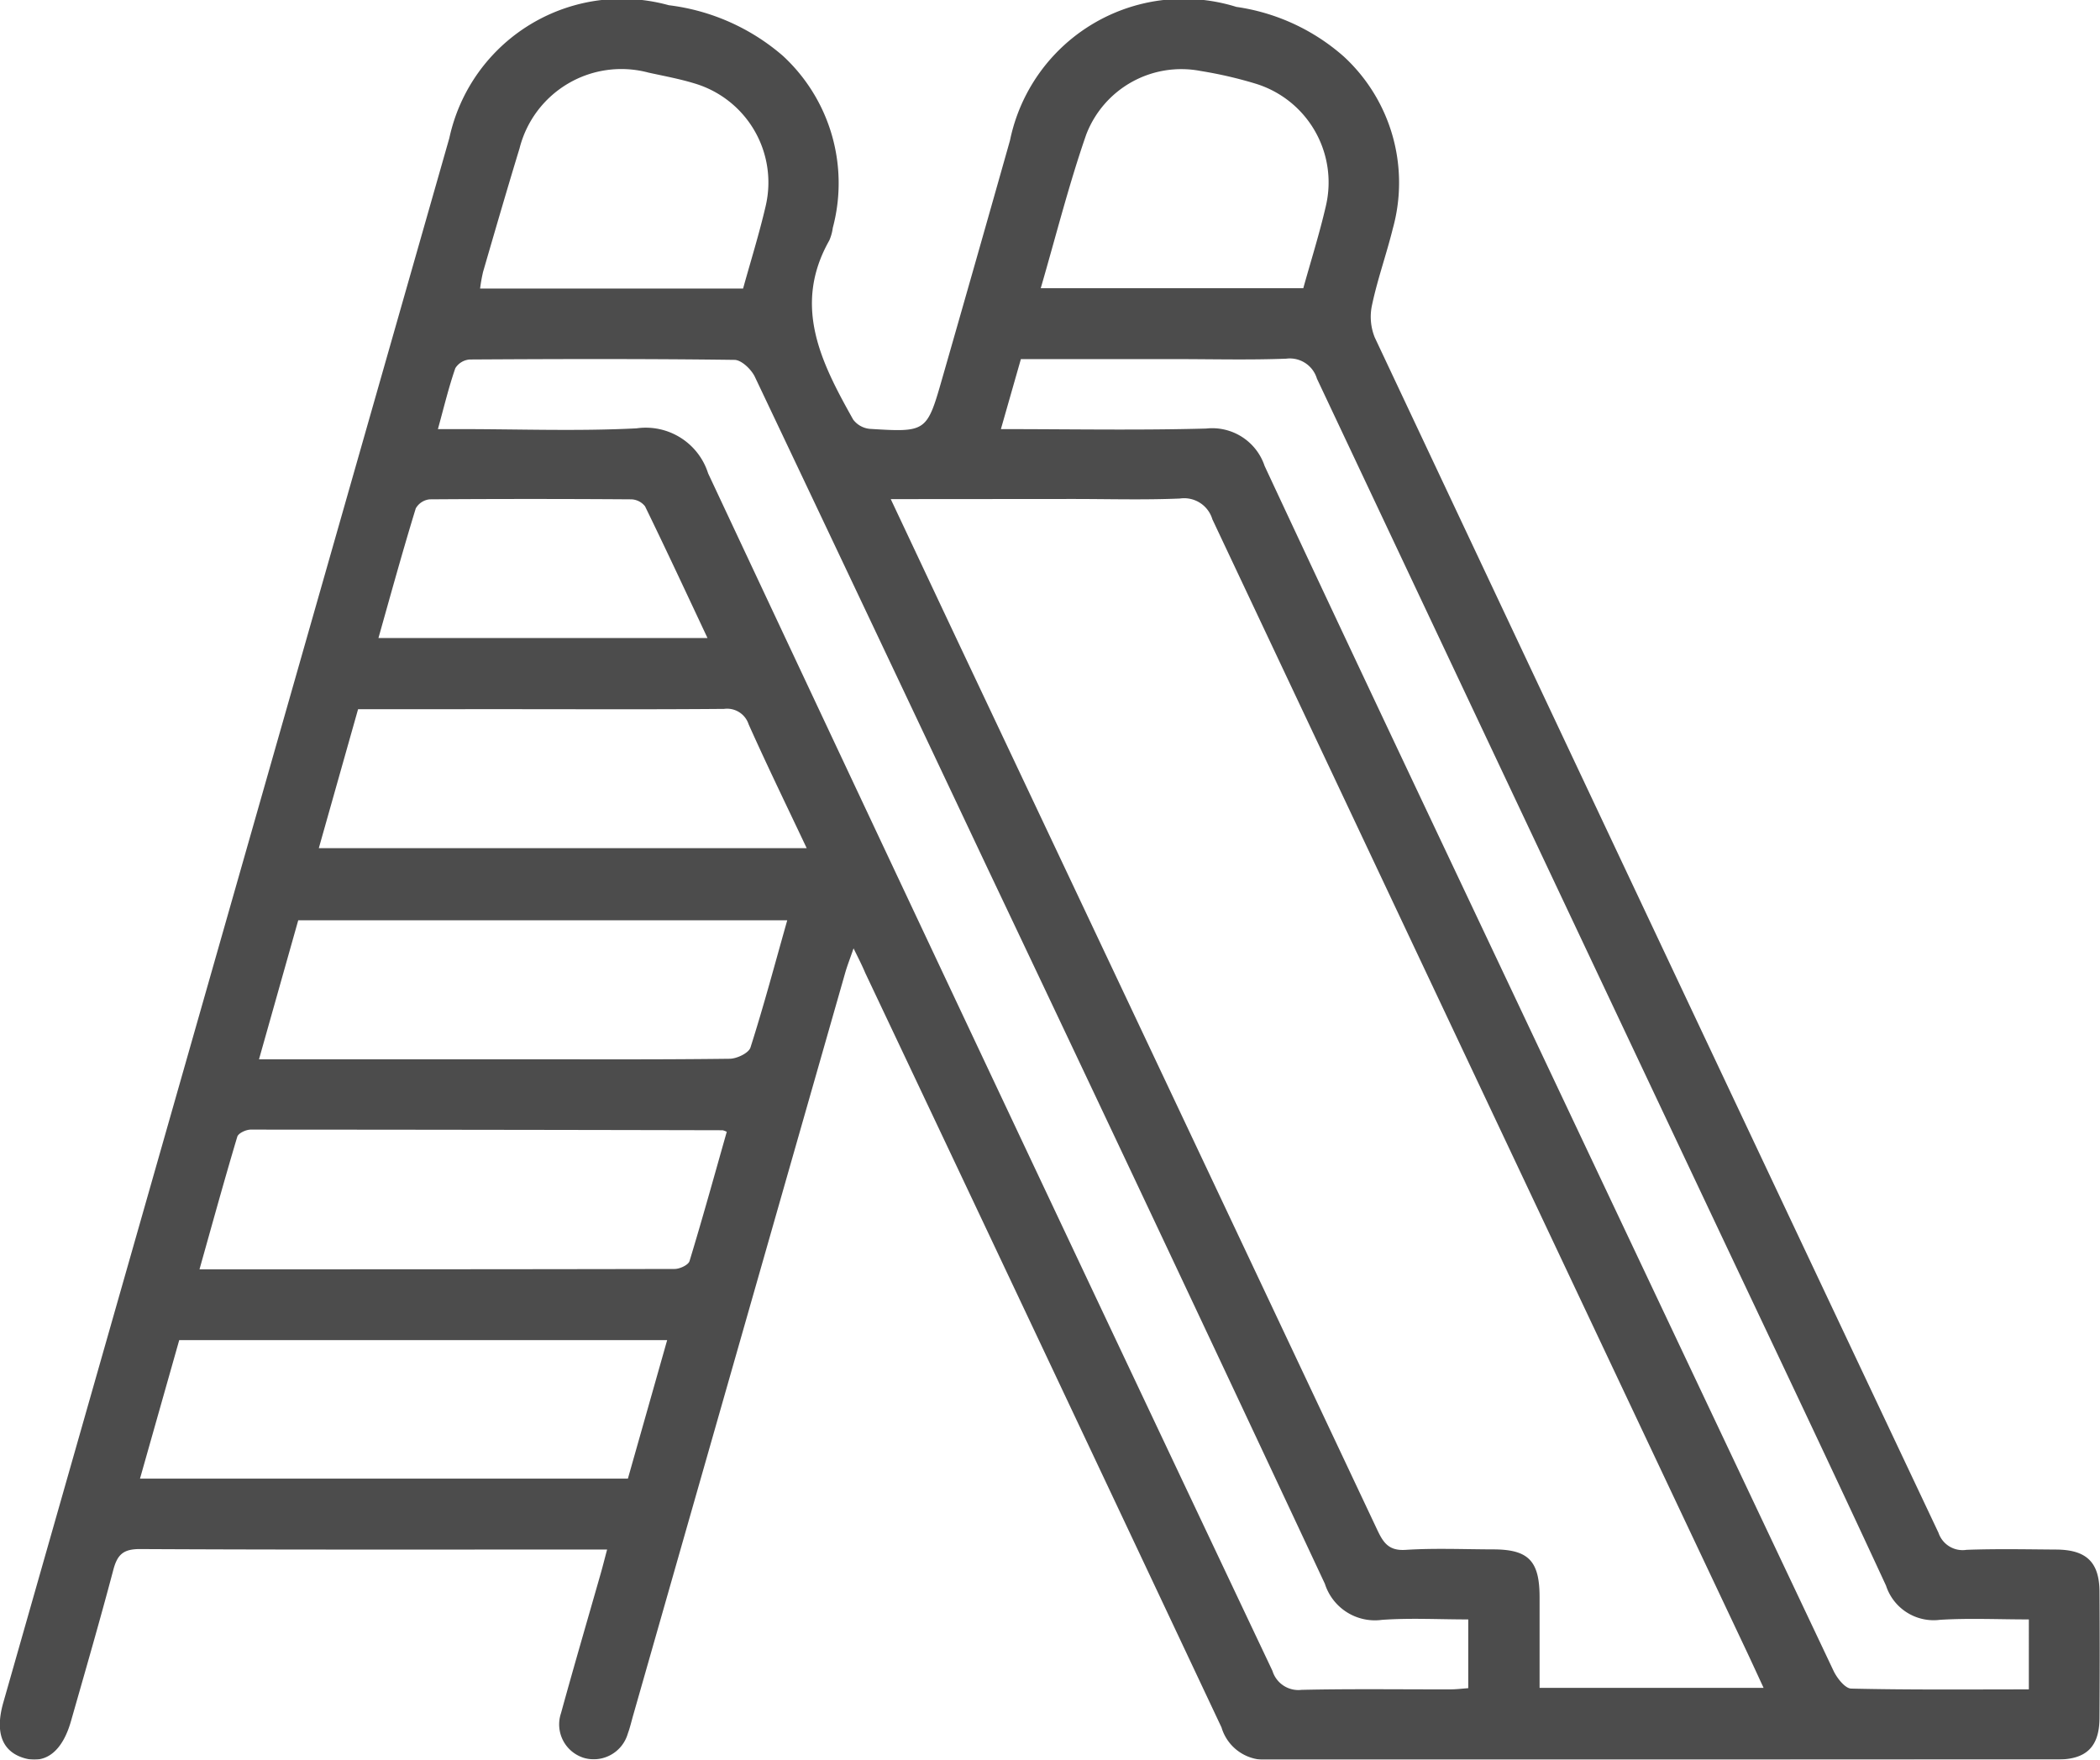 <svg xmlns="http://www.w3.org/2000/svg" width="60" height="50.27" viewBox="0 0 60 50.27">
  <g id="Group_40477" data-name="Group 40477" transform="translate(-9438.652 -1971.158)" opacity="0.7">
    <path id="Path_43718" data-name="Path 43718" d="M9463.039,1998.251c-.1.294-.183.5-.244.718q-3.025,10.587-6.048,21.177c-.052.18-.093.364-.158.539a1.014,1.014,0,0,1-1.228.7,1,1,0,0,1-.68-1.285c.363-1.323.75-2.641,1.126-3.961.063-.217.117-.437.191-.714h-.6c-4.251,0-8.5.009-12.755-.013-.479,0-.64.169-.753.593-.383,1.448-.8,2.886-1.211,4.326-.245.859-.724,1.232-1.333,1.054-.633-.184-.844-.73-.6-1.587q5.711-20.04,11.427-40.079.659-2.31,1.318-4.62a5.041,5.041,0,0,1,6.269-3.792,6.113,6.113,0,0,1,3.261,1.447,4.947,4.947,0,0,1,1.425,4.913,1.32,1.32,0,0,1-.1.36c-1.062,1.878-.221,3.506.682,5.117a.672.672,0,0,0,.479.266c1.622.1,1.627.091,2.071-1.46q.973-3.39,1.931-6.781a5.064,5.064,0,0,1,6.468-3.814,5.9,5.9,0,0,1,3.069,1.418,4.9,4.9,0,0,1,1.4,4.918c-.18.727-.434,1.436-.59,2.166a1.578,1.578,0,0,0,.075.942q8.042,17.079,16.107,34.149a.727.727,0,0,0,.8.486c.854-.032,1.709-.014,2.564-.008s1.23.355,1.236,1.2q.012,1.812,0,3.625c-.008.809-.377,1.173-1.2,1.173q-11.316.006-22.635.009a1.293,1.293,0,0,1-1.251-.926q-5.08-10.783-10.18-21.557C9463.284,1998.74,9463.181,1998.538,9463.039,1998.251Zm1.063-12.834c.66,1.4,1.286,2.732,1.913,4.061q6,12.69,11.985,25.381c.173.366.326.607.81.576.83-.053,1.666-.016,2.5-.014,1.012,0,1.328.327,1.33,1.356q0,1.3,0,2.6h6.4c-.19-.411-.353-.767-.52-1.12q-7.62-16.129-15.229-32.264a.841.841,0,0,0-.927-.593c-1.02.043-2.041.013-3.062.013Zm-12.937-2h.674c1.667,0,3.338.063,5-.022a1.868,1.868,0,0,1,2.045,1.286q8.03,17.121,16.124,34.211a.774.774,0,0,0,.832.542c1.417-.032,2.834-.011,4.252-.014.177,0,.355-.023.51-.034v-1.964c-.845,0-1.656-.045-2.462.012a1.5,1.5,0,0,1-1.634-1.029q-4.789-10.23-9.635-20.434-3.318-7.026-6.65-14.045c-.1-.213-.382-.484-.582-.487-2.521-.033-5.043-.026-7.564-.011a.532.532,0,0,0-.414.249C9451.472,1982.223,9451.337,1982.788,9451.164,1983.416Zm45.454,34.005c-.878,0-1.71-.04-2.537.011a1.43,1.43,0,0,1-1.543-.975c-1.573-3.4-3.182-6.778-4.782-10.163q-5.744-12.159-11.479-24.321a.808.808,0,0,0-.879-.569c-1.062.04-2.125.012-3.188.012h-4.391l-.571,2c1.993,0,3.929.037,5.862-.016a1.578,1.578,0,0,1,1.673,1.069c2.515,5.391,5.067,10.764,7.608,16.143q4.32,9.139,8.646,18.276c.1.21.33.505.506.509,1.681.039,3.363.023,5.075.023Zm-35.474-19.973h-13.972l-1.121,3.971h7.506c1.979,0,3.957.01,5.936-.015.209,0,.549-.162.6-.322C9460.472,1999.9,9460.792,1998.695,9461.145,1997.448Zm-1.728,6.043a.577.577,0,0,0-.118-.045q-6.743-.015-13.483-.018c-.134,0-.354.1-.385.205-.371,1.24-.714,2.489-1.079,3.786,4.587,0,9.081,0,13.575-.01.147,0,.393-.114.426-.226C9458.727,2005.956,9459.068,2004.719,9459.417,2003.491Zm-16.765,9.907h13.94l1.122-3.957h-13.941Zm6.231-21.981-1.122,3.97H9461.7c-.576-1.219-1.137-2.37-1.659-3.539a.646.646,0,0,0-.7-.439c-1.956.017-3.912.009-5.868.008Zm11-12.017c.224-.807.466-1.581.648-2.369a2.951,2.951,0,0,0-2.017-3.485c-.436-.135-.889-.217-1.335-.315a3,3,0,0,0-3.683,2.165c-.358,1.173-.7,2.351-1.042,3.528a4.632,4.632,0,0,0-.085.476Zm8.506-.01h7.5c.221-.793.465-1.566.646-2.353a2.949,2.949,0,0,0-2-3.487,11.828,11.828,0,0,0-1.578-.365,2.909,2.909,0,0,0-3.271,1.819C9469.19,1976.432,9468.822,1977.9,9468.388,1979.39Zm-18.923,9.994h9.4c-.608-1.293-1.185-2.533-1.784-3.762a.52.52,0,0,0-.4-.2q-2.875-.02-5.751,0a.516.516,0,0,0-.4.259C9450.157,1986.9,9449.822,1988.118,9449.465,1989.384Z"/>
  </g>
</svg>
